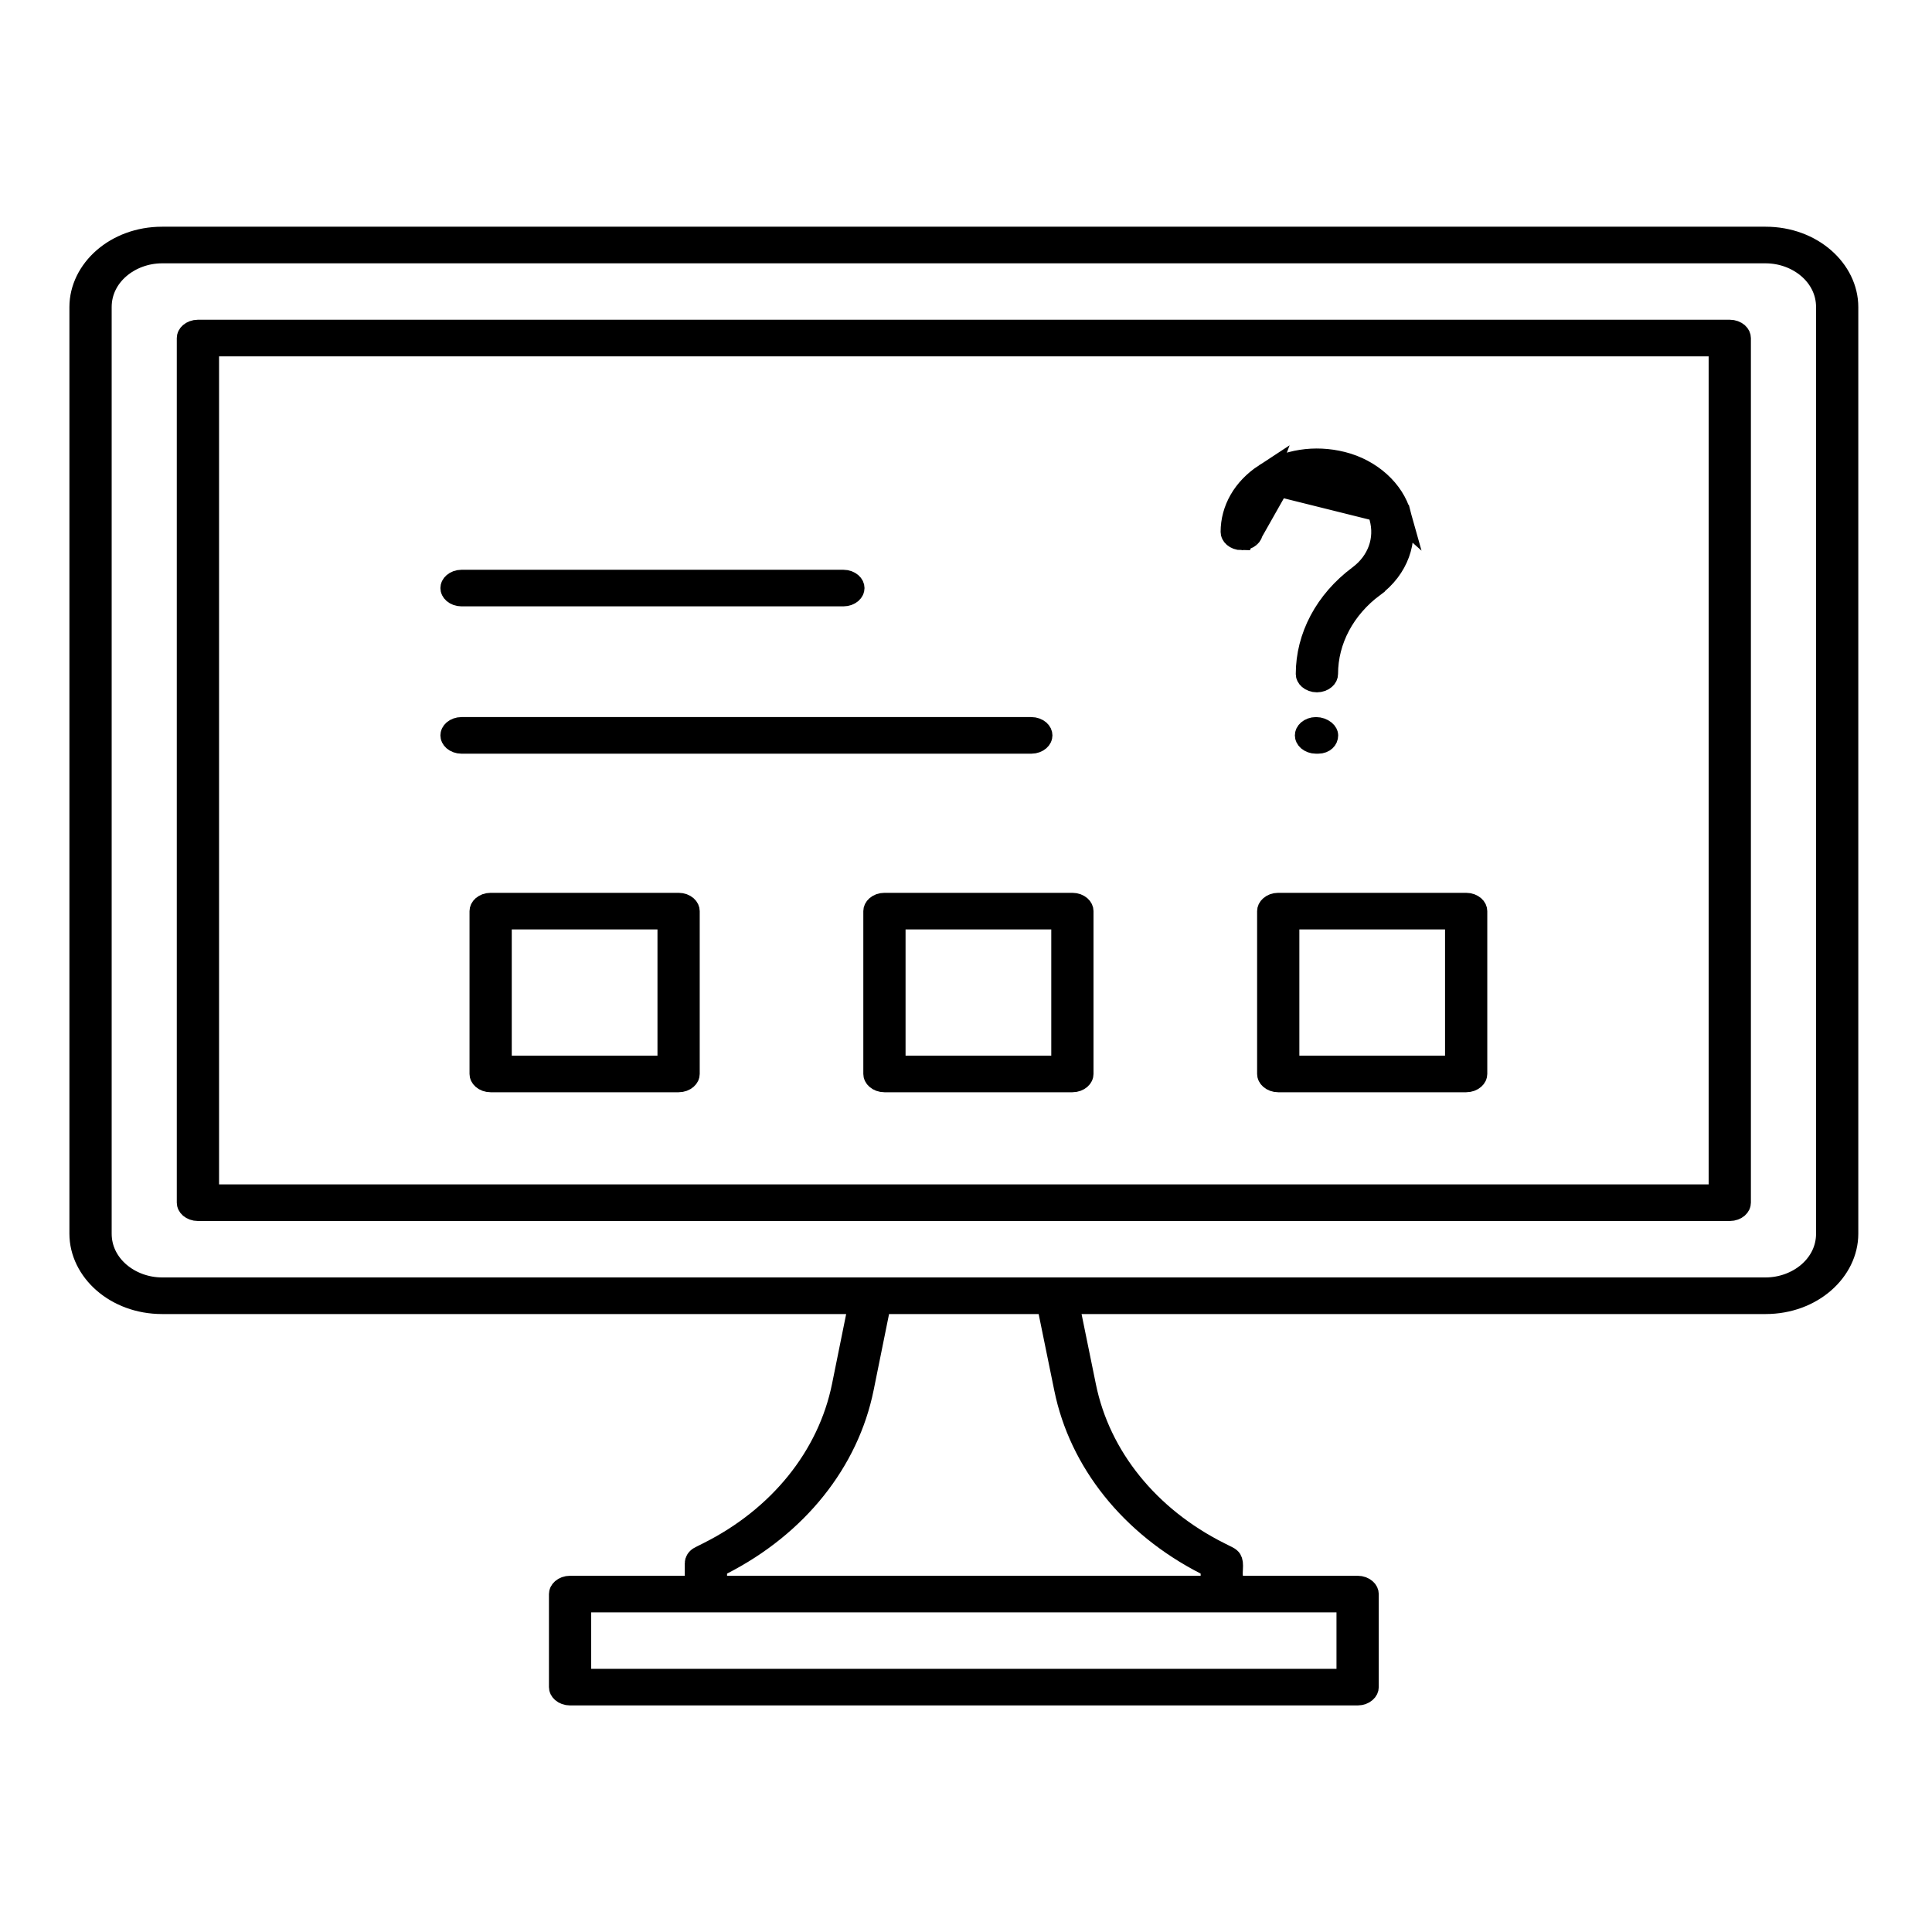 <svg width="81" height="81" viewBox="0 0 81 81" fill="none" xmlns="http://www.w3.org/2000/svg">
<path d="M35.966 55.191L36.088 54.592H35.476H6.797C4.861 54.592 3.41 53.24 3.41 51.724V12.873C3.41 11.357 4.861 10.005 6.797 10.005H74.022C75.96 10.005 77.41 11.357 77.41 12.873V51.724C77.41 53.24 75.96 54.592 74.022 54.592H45.345H44.733L44.855 55.192L45.456 58.135C46.062 61.107 48.133 63.653 51.096 65.141L51.443 65.315C51.443 65.315 51.443 65.315 51.443 65.315C51.527 65.357 51.558 65.395 51.572 65.417C51.587 65.442 51.601 65.478 51.609 65.538C51.617 65.603 51.615 65.676 51.61 65.778C51.609 65.785 51.609 65.793 51.608 65.802C51.604 65.883 51.596 66.022 51.616 66.144L51.683 66.565H52.109H56.919C57.048 66.565 57.152 66.61 57.218 66.668C57.284 66.724 57.305 66.784 57.305 66.832V70.733C57.305 70.782 57.284 70.841 57.218 70.898C57.152 70.956 57.048 71.001 56.919 71.001H23.9C23.772 71.001 23.668 70.956 23.601 70.898C23.536 70.841 23.515 70.782 23.515 70.733V66.832C23.515 66.784 23.536 66.724 23.601 66.668C23.668 66.61 23.772 66.565 23.9 66.565H28.71H29.21V66.065V65.532C29.21 65.473 29.247 65.38 29.376 65.315L29.377 65.315L29.718 65.144L29.718 65.144C32.693 63.654 34.769 61.1 35.374 58.117L35.374 58.117L35.966 55.191ZM56.033 70.466H56.533V69.966V67.6V67.1H56.033H55.967H55.9H55.834H55.767H55.7H55.634H55.568H55.501H55.435H55.369H55.303H55.237H55.17H55.105H55.039H54.973H54.907H54.841H54.775H54.71H54.644H54.578H54.513H54.447H54.382H54.317H54.251H54.186H54.121H54.056H53.991H53.926H53.861H53.796H53.731H53.666H53.601H53.536H53.472H53.407H53.342H53.278H53.213H53.149H53.084H53.02H52.956H52.892H52.827H52.763H52.699H52.635H52.571H52.507H52.443H52.379H52.315H52.251H52.188H52.124H52.06H51.997H51.933H51.87H51.806H51.742H51.679H51.616H51.552H51.489H51.426H51.363H51.3H51.236H51.173H51.11H51.047H50.984H50.922H50.859H50.796H50.733H50.67H50.608H50.545H50.482H50.42H50.357H50.295H50.232H50.17H50.107H50.045H49.983H49.92H49.858H49.796H49.734H49.672H49.61H49.548H49.486H49.424H49.362H49.3H49.238H49.176H49.114H49.053H48.991H48.929H48.867H48.806H48.744H48.683H48.621H48.56H48.498H48.437H48.375H48.314H48.253H48.191H48.13H48.069H48.008H47.947H47.886H47.824H47.763H47.702H47.641H47.58H47.519H47.458H47.398H47.337H47.276H47.215H47.154H47.093H47.033H46.972H46.911H46.851H46.79H46.73H46.669H46.608H46.548H46.487H46.427H46.367H46.306H46.246H46.185H46.125H46.065H46.005H45.944H45.884H45.824H45.764H45.704H45.644H45.583H45.523H45.463H45.403H45.343H45.283H45.223H45.163H45.103H45.044H44.984H44.924H44.864H44.804H44.744H44.685H44.625H44.565H44.505H44.446H44.386H44.326H44.267H44.207H44.148H44.088H44.028H43.969H43.909H43.85H43.79H43.731H43.671H43.612H43.553H43.493H43.434H43.374H43.315H43.256H43.196H43.137H43.078H43.018H42.959H42.9H42.841H42.781H42.722H42.663H42.604H42.545H42.486H42.426H42.367H42.308H42.249H42.19H42.131H42.072H42.013H41.954H41.895H41.836H41.776H41.718H41.658H41.599H41.541H41.481H41.423H41.364H41.305H41.246H41.187H41.128H41.069H41.01H40.951H40.892H40.833H40.775H40.716H40.657H40.598H40.539H40.48H40.422H40.363H40.304H40.245H40.186H40.127H40.069H40.01H39.951H39.892H39.833H39.775H39.716H39.657H39.598H39.539H39.481H39.422H39.363H39.304H39.246H39.187H39.128H39.069H39.011H38.952H38.893H38.834H38.776H38.717H38.658H38.599H38.541H38.482H38.423H38.364H38.306H38.247H38.188H38.129H38.071H38.012H37.953H37.894H37.835H37.777H37.718H37.659H37.6H37.541H37.483H37.424H37.365H37.306H37.247H37.189H37.13H37.071H37.012H36.953H36.894H36.836H36.777H36.718H36.659H36.6H36.541H36.482H36.423H36.364H36.306H36.246H36.188H36.129H36.07H36.011H35.952H35.893H35.834H35.775H35.716H35.657H35.598H35.538H35.48H35.42H35.361H35.302H35.243H35.184H35.125H35.066H35.007H34.947H34.888H34.829H34.77H34.711H34.651H34.592H34.533H34.473H34.414H34.355H34.295H34.236H34.177H34.117H34.058H33.998H33.939H33.88H33.82H33.761H33.701H33.642H33.582H33.523H33.463H33.404H33.344H33.284H33.225H33.165H33.105H33.046H32.986H32.926H32.866H32.807H32.747H32.687H32.627H32.567H32.507H32.447H32.388H32.328H32.268H32.208H32.148H32.087H32.028H31.967H31.907H31.847H31.787H31.727H31.667H31.606H31.546H31.486H31.425H31.365H31.305H31.244H31.184H31.124H31.063H31.003H30.942H30.882H30.821H30.761H30.7H30.639H30.578H30.518H30.457H30.396H30.336H30.275H30.214H30.153H30.092H30.031H29.97H29.909H29.848H29.787H29.726H29.665H29.604H29.543H29.481H29.42H29.359H29.298H29.236H29.175H29.113H29.052H28.991H28.929H28.867H28.806H28.744H28.683H28.621H28.559H28.498H28.436H28.374H28.312H28.25H28.188H28.126H28.064H28.002H27.94H27.878H27.816H27.754H27.692H27.63H27.567H27.505H27.442H27.38H27.318H27.255H27.193H27.13H27.067H27.005H26.942H26.88H26.817H26.754H26.691H26.628H26.565H26.502H26.439H26.376H26.313H26.25H26.187H26.124H26.061H25.997H25.934H25.87H25.807H25.744H25.68H25.616H25.553H25.489H25.426H25.362H25.298H25.234H25.17H25.106H25.043H24.979H24.914H24.85H24.786H24.286V67.6V69.966V70.466H24.786H56.033ZM44.692 58.202L44.692 58.202L44.036 54.992L43.955 54.592H43.547H37.274H36.865L36.784 54.992L36.138 58.183L36.138 58.183C35.519 61.246 33.392 63.926 30.254 65.529L29.982 65.669V65.975V66.065V66.565H30.482H50.338H50.838V66.065V65.974V65.668L50.566 65.529C47.438 63.928 45.314 61.255 44.692 58.202ZM74.022 54.057C75.396 54.057 76.639 53.076 76.639 51.724V12.873C76.639 11.521 75.396 10.54 74.022 10.54H6.797C5.425 10.54 4.182 11.521 4.182 12.873V51.724C4.182 53.075 5.425 54.057 6.797 54.057H6.913H7.029H7.145H7.261H7.377H7.494H7.61H7.727H7.843H7.96H8.077H8.194H8.311H8.429H8.546H8.663H8.781H8.899H9.016H9.134H9.252H9.37H9.489H9.607H9.725H9.844H9.963H10.081H10.2H10.319H10.438H10.557H10.677H10.796H10.916H11.035H11.155H11.275H11.395H11.515H11.635H11.755H11.875H11.996H12.116H12.237H12.357H12.478H12.599H12.72H12.841H12.963H13.084H13.205H13.327H13.448H13.57H13.692H13.814H13.936H14.058H14.18H14.303H14.425H14.547H14.67H14.793H14.915H15.038H15.161H15.284H15.407H15.53H15.654H15.777H15.901H16.024H16.148H16.272H16.396H16.52H16.643H16.768H16.892H17.016H17.141H17.265H17.39H17.514H17.639H17.764H17.889H18.014H18.139H18.264H18.389H18.515H18.64H18.765H18.891H19.017H19.142H19.268H19.394H19.52H19.646H19.773H19.899H20.025H20.151H20.278H20.405H20.531H20.658H20.785H20.912H21.039H21.166H21.293H21.42H21.547H21.674H21.802H21.93H22.057H22.185H22.312H22.44H22.568H22.696H22.824H22.952H23.08H23.209H23.337H23.465H23.594H23.722H23.851H23.98H24.108H24.237H24.366H24.495H24.624H24.753H24.882H25.012H25.141H25.27H25.4H25.529H25.659H25.788H25.918H26.048H26.177H26.307H26.437H26.567H26.698H26.828H26.958H27.088H27.218H27.349H27.479H27.61H27.741H27.871H28.002H28.133H28.264H28.394H28.525H28.656H28.787H28.919H29.05H29.181H29.312H29.444H29.575H29.707H29.838H29.97H30.101H30.233H30.365H30.497H30.628H30.76H30.892H31.024H31.157H31.289H31.421H31.553H31.685H31.818H31.95H32.083H32.215H32.348H32.48H32.613H32.746H32.878H33.011H33.144H33.277H33.41H33.543H33.676H33.809H33.942H34.075H34.209H34.342H34.475H34.608H34.742H34.875H35.009H35.142H35.276H35.41H35.543H35.677H35.811H35.944H36.078H36.212H36.346H36.48H36.614H36.748H36.882H37.016H37.151H37.285H37.419H37.553H37.688H37.822H37.956H38.091H38.225H38.36H38.494H38.629H38.764H38.898H39.033H39.167H39.302H39.437H39.572H39.707H39.842H39.977H40.111H40.246H40.381H40.517H40.651H40.787H40.922H41.057H41.192H41.327H41.463H41.598H41.733H41.868H42.004H42.139H42.275H42.41H42.546H42.681H42.817H42.952H43.088H43.223H43.359H43.495H43.63H43.766H43.902H44.038H44.173H44.309H44.445H44.581H44.717H44.852H44.988H45.124H45.26H45.396H45.532H45.668H45.804H45.94H46.076H46.212H46.348H46.484H46.62H46.757H46.893H47.029H47.165H47.301H47.438H47.574H47.71H47.846H47.983H48.119H48.255H48.391H48.528H48.664H48.8H48.937H49.073H49.21H49.346H49.482H49.619H49.755H49.892H50.028H50.164H50.301H50.437H50.574H50.71H50.847H50.983H51.12H51.256H51.393H51.529H51.666H51.803H51.939H52.075H52.212H52.349H52.485H52.622H52.758H52.895H53.031H53.168H53.304H53.441H53.578H53.714H53.851H53.987H54.124H54.26H54.397H54.534H54.67H54.807H54.943H55.08H55.216H55.353H55.489H55.626H55.763H55.899H56.036H56.172H56.309H56.445H56.582H56.718H56.855H56.991H57.127H57.264H57.401H57.537H57.673H57.81H57.946H58.083H58.219H58.355H58.492H58.628H58.764H58.901H59.037H59.173H59.31H59.446H59.582H59.719H59.855H59.991H60.127H60.264H60.4H60.536H60.672H60.808H60.944H61.081H61.217H61.353H61.489H61.625H61.761H61.897H62.033H62.169H62.305H62.441H62.577H62.713H62.849H62.984H63.12H63.256H63.392H63.528H63.663H63.799H63.935H64.07H64.206H64.342H64.477H64.613H64.748H64.884H65.019H65.155H65.29H65.426H65.561H65.697H65.832H65.967H66.102H66.238H66.373H66.508H66.643H66.778H66.913H67.049H67.184H67.319H67.454H67.588H67.723H67.858H67.993H68.128H68.263H68.397H68.532H68.667H68.802H68.936H69.071H69.205H69.34H69.474H69.609H69.743H69.877H70.012H70.146H70.28H70.415H70.549H70.683H70.817H70.951H71.085H71.219H71.353H71.487H71.621H71.754H71.888H72.022H72.155H72.289H72.423H72.556H72.69H72.823H72.957H73.09H73.223H73.356H73.49H73.623H73.756H73.889H74.022Z" fill="black" stroke="black"/>
<path d="M71.636 50.157H72.136V49.657V14.94V14.44H71.636H9.184H8.684V14.94V49.657V50.157H9.184H71.636ZM8.298 13.905H72.522C72.65 13.905 72.754 13.951 72.821 14.008C72.886 14.065 72.907 14.125 72.907 14.173V50.424C72.907 50.472 72.886 50.532 72.821 50.589C72.754 50.646 72.65 50.691 72.522 50.691H8.298C8.17 50.691 8.066 50.646 7.999 50.589C7.934 50.532 7.912 50.472 7.912 50.424V14.173C7.912 14.125 7.934 14.065 7.999 14.008C8.066 13.951 8.17 13.905 8.298 13.905Z" fill="black" stroke="black"/>
<path d="M35.36 24.922H19.35C19.222 24.922 19.118 24.877 19.051 24.82C18.986 24.763 18.964 24.703 18.964 24.655C18.964 24.607 18.986 24.547 19.051 24.491C19.118 24.433 19.222 24.388 19.35 24.388H35.36C35.488 24.388 35.592 24.433 35.659 24.491C35.724 24.547 35.745 24.607 35.745 24.655C35.745 24.703 35.724 24.763 35.659 24.82C35.592 24.877 35.488 24.922 35.36 24.922Z" fill="black" stroke="black"/>
<path d="M43.239 31.099H19.35C19.222 31.099 19.118 31.053 19.051 30.996C18.986 30.939 18.964 30.88 18.964 30.831C18.964 30.783 18.986 30.723 19.051 30.666C19.118 30.609 19.222 30.564 19.35 30.564H43.239C43.367 30.564 43.471 30.609 43.538 30.666C43.603 30.723 43.624 30.783 43.624 30.831C43.624 30.88 43.603 30.939 43.538 30.996C43.471 31.053 43.367 31.099 43.239 31.099Z" fill="black" stroke="black"/>
<path d="M53.578 20.314L53.578 20.314C54.281 19.855 55.165 19.728 56.012 19.938L56.013 19.938C56.907 20.161 57.669 20.817 57.904 21.671L57.904 21.671C58.169 22.634 57.814 23.581 57.004 24.186L57.004 24.186C55.605 25.23 54.826 26.718 54.826 28.259C54.826 28.307 54.848 28.367 54.913 28.423C54.98 28.481 55.084 28.526 55.212 28.526C55.34 28.526 55.445 28.481 55.511 28.423C55.577 28.367 55.598 28.307 55.598 28.259C55.598 26.815 56.33 25.466 57.562 24.548L57.562 24.547C58.562 23.802 58.963 22.667 58.663 21.581L53.578 20.314ZM53.578 20.314C52.88 20.77 52.447 21.491 52.447 22.301C52.447 22.349 52.425 22.409 52.36 22.466M53.578 20.314L52.36 22.466M56.26 19.434L56.259 19.434C55.126 19.15 53.959 19.338 53.059 19.925L56.26 19.434ZM56.26 19.434C57.467 19.735 58.392 20.601 58.663 21.581L56.26 19.434ZM52.36 22.466C52.294 22.523 52.189 22.568 52.061 22.568M52.36 22.466L52.061 22.568M52.061 22.568C51.933 22.568 51.829 22.523 51.762 22.466C51.697 22.409 51.675 22.349 51.675 22.301C51.675 21.381 52.16 20.512 53.059 19.925L52.061 22.568Z" fill="black" stroke="black"/>
<path d="M55.604 30.831C55.604 30.9 55.577 30.961 55.526 31.008C55.475 31.056 55.389 31.099 55.263 31.099H55.174C55.046 31.099 54.942 31.053 54.875 30.996C54.81 30.939 54.788 30.88 54.788 30.831C54.788 30.783 54.81 30.723 54.875 30.666C54.942 30.609 55.046 30.564 55.174 30.564C55.305 30.564 55.426 30.611 55.508 30.677C55.589 30.743 55.604 30.802 55.604 30.831Z" fill="black" stroke="black"/>
<path d="M27.565 44.758H28.065V44.258V38.967V38.467H27.565H21.456H20.956V38.967V44.258V44.758H21.456H27.565ZM20.57 37.932H28.451C28.579 37.932 28.683 37.977 28.75 38.035C28.815 38.092 28.836 38.151 28.836 38.2V45.025C28.836 45.074 28.815 45.133 28.75 45.19C28.683 45.248 28.579 45.293 28.451 45.293H20.57C20.442 45.293 20.338 45.248 20.271 45.19C20.206 45.133 20.185 45.074 20.185 45.025V38.2C20.185 38.151 20.206 38.092 20.271 38.035C20.338 37.977 20.442 37.932 20.57 37.932Z" fill="black" stroke="black"/>
<path d="M37.966 38.467H37.466V38.967V44.258V44.758H37.966H44.075H44.575V44.258V38.967V38.467H44.075H37.966ZM36.695 45.025V38.2C36.695 38.151 36.716 38.092 36.782 38.035C36.848 37.977 36.952 37.932 37.081 37.932H44.961C45.089 37.932 45.193 37.977 45.26 38.035C45.325 38.092 45.346 38.151 45.346 38.2V45.025C45.346 45.074 45.325 45.133 45.26 45.19C45.193 45.248 45.089 45.293 44.961 45.293H37.081C36.952 45.293 36.848 45.248 36.782 45.19C36.716 45.133 36.695 45.074 36.695 45.025Z" fill="black" stroke="black"/>
<path d="M54.476 38.467H53.976V38.967V44.258V44.758H54.476H60.584H61.084V44.258V38.967V38.467H60.584H54.476ZM53.205 45.025V38.2C53.205 38.151 53.226 38.092 53.292 38.035C53.358 37.977 53.462 37.932 53.59 37.932H61.47C61.598 37.932 61.702 37.977 61.769 38.035C61.834 38.092 61.855 38.151 61.855 38.2V45.025C61.855 45.074 61.834 45.133 61.769 45.19C61.702 45.248 61.598 45.293 61.47 45.293H53.59C53.462 45.293 53.358 45.248 53.292 45.19C53.226 45.133 53.205 45.074 53.205 45.025Z" fill="black" stroke="black"/>
</svg>
